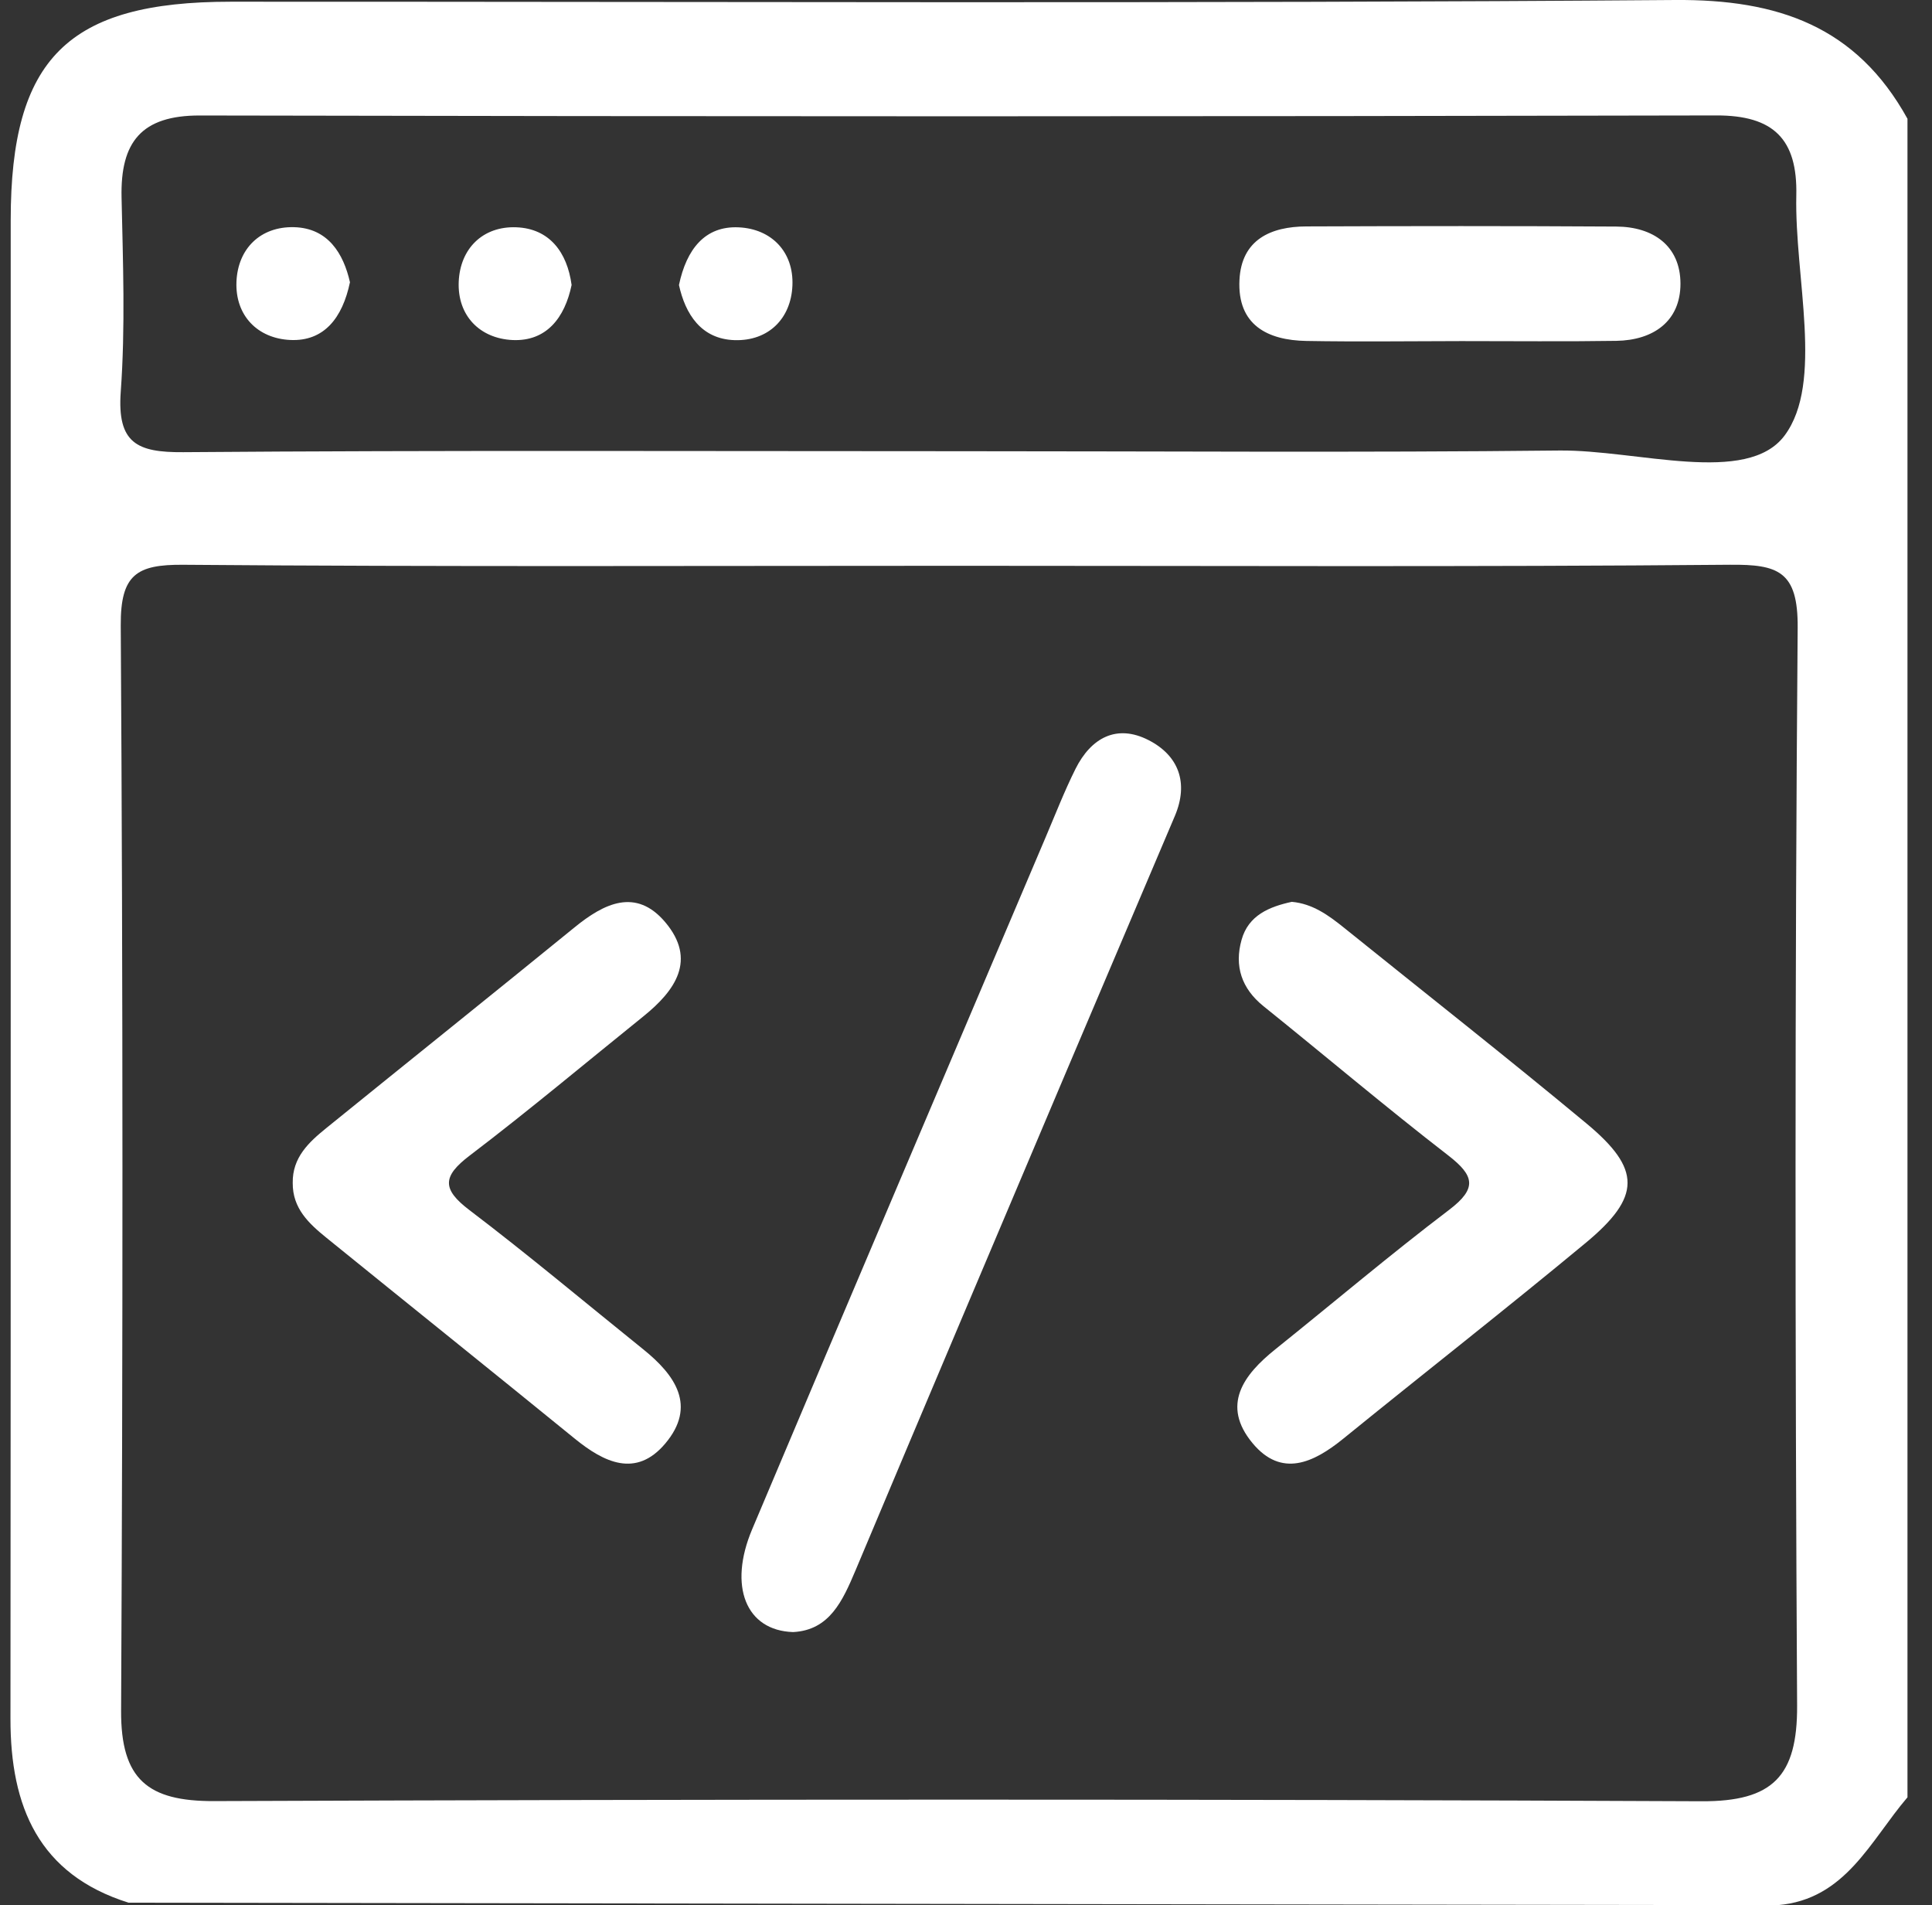 <svg width="72" height="71" viewBox="0 0 72 71" fill="none" xmlns="http://www.w3.org/2000/svg">
<rect x="0" y="0" width="72" height="71" fill="#333333" stroke="none"/>
<path d="M62.43 -0C44.486 0.139 26.54 0.06 8.596 0.064C2.528 0.064 0.399 2.176 0.399 8.206C0.395 26.821 0.406 45.434 0.39 64.047C0.386 67.331 1.444 69.854 4.791 70.906C25.277 70.936 45.764 70.968 66.249 70.998C68.778 70.787 69.701 68.599 71.086 66.979C71.086 46.127 71.086 25.278 71.086 4.426C69.182 0.98 66.26 -0.028 62.43 -0ZM66.973 63.557C66.988 66.202 66.059 67.137 63.415 67.126C44.935 67.043 26.456 67.05 7.978 67.12C5.513 67.129 4.5 66.316 4.513 63.749C4.58 50.267 4.584 36.785 4.5 23.305C4.489 21.405 5.099 21.034 6.827 21.047C16.479 21.125 26.133 21.085 35.787 21.085C45.348 21.085 54.91 21.13 64.471 21.046C66.266 21.03 67.01 21.285 66.994 23.391C66.887 36.779 66.897 50.169 66.973 63.557ZM66.509 16.227C65.109 18.112 61.01 16.757 58.105 16.789C50.662 16.87 43.219 16.815 35.774 16.815C26.125 16.815 16.475 16.776 6.827 16.851C5.108 16.864 4.362 16.517 4.5 14.597C4.674 12.193 4.582 9.766 4.53 7.352C4.485 5.291 5.271 4.3 7.446 4.304C26.284 4.343 45.122 4.345 63.962 4.302C66.094 4.296 66.992 5.184 66.943 7.285C66.876 10.347 67.975 14.253 66.509 16.227Z" fill="white"/>
<path d="M42.801 27.58C41.614 26.974 40.661 27.496 40.082 28.651C39.67 29.476 39.334 30.341 38.972 31.192C35.321 39.791 31.66 48.385 28.029 56.994C27.137 59.11 27.796 60.766 29.557 60.821C30.913 60.751 31.4 59.664 31.884 58.519C34.5 52.293 37.136 46.077 39.769 39.858C41.103 36.706 42.45 33.559 43.784 30.407C44.309 29.165 43.919 28.151 42.801 27.58Z" fill="white"/>
<path d="M17.502 43.065C19.701 41.392 21.821 39.613 23.974 37.878C25.165 36.919 25.98 35.768 24.786 34.36C23.696 33.077 22.511 33.663 21.411 34.56C18.336 37.064 15.242 39.542 12.161 42.038C11.51 42.566 10.895 43.131 10.909 44.083C10.9 45.033 11.514 45.6 12.165 46.127C15.244 48.624 18.337 51.102 21.411 53.606C22.513 54.505 23.704 55.081 24.788 53.8C25.978 52.393 25.161 51.241 23.969 50.282C21.816 48.549 19.696 46.768 17.496 45.097C16.468 44.317 16.483 43.84 17.502 43.065Z" fill="white"/>
<path d="M59.125 41.869C56.148 39.395 53.102 37.002 50.087 34.573C49.509 34.108 48.915 33.676 48.141 33.608C47.301 33.791 46.525 34.109 46.27 35.023C45.995 35.999 46.268 36.836 47.083 37.494C49.382 39.342 51.634 41.251 53.966 43.054C54.946 43.812 55.063 44.283 54.004 45.087C51.802 46.759 49.69 48.549 47.533 50.279C46.34 51.234 45.499 52.364 46.682 53.785C47.757 55.076 48.949 54.516 50.057 53.617C53.063 51.175 56.114 48.79 59.094 46.318C61.165 44.599 61.172 43.57 59.125 41.869Z" fill="white"/>
<path d="M60.236 8.443C56.384 8.419 52.533 8.423 48.682 8.438C47.357 8.443 46.264 8.931 46.191 10.435C46.109 12.107 47.232 12.681 48.686 12.706C50.611 12.74 52.537 12.713 54.462 12.711C56.388 12.71 58.314 12.732 60.239 12.702C61.611 12.679 62.626 11.978 62.626 10.571C62.624 9.161 61.609 8.451 60.236 8.443Z" fill="white"/>
<path d="M10.956 8.466C9.708 8.436 8.863 9.263 8.812 10.501C8.762 11.76 9.6 12.615 10.822 12.67C12.072 12.726 12.762 11.854 13.042 10.518C12.801 9.45 12.225 8.498 10.956 8.466Z" fill="white"/>
<path d="M19.241 8.47C17.994 8.423 17.147 9.263 17.095 10.501C17.043 11.76 17.88 12.615 19.102 12.672C20.352 12.728 21.045 11.858 21.302 10.62C21.138 9.401 20.477 8.517 19.241 8.47Z" fill="white"/>
<path d="M27.525 8.472C26.275 8.415 25.583 9.284 25.303 10.622C25.538 11.692 26.12 12.64 27.385 12.676C28.635 12.71 29.479 11.877 29.531 10.642C29.585 9.386 28.749 8.526 27.525 8.472Z" fill="white"/>
</svg>
